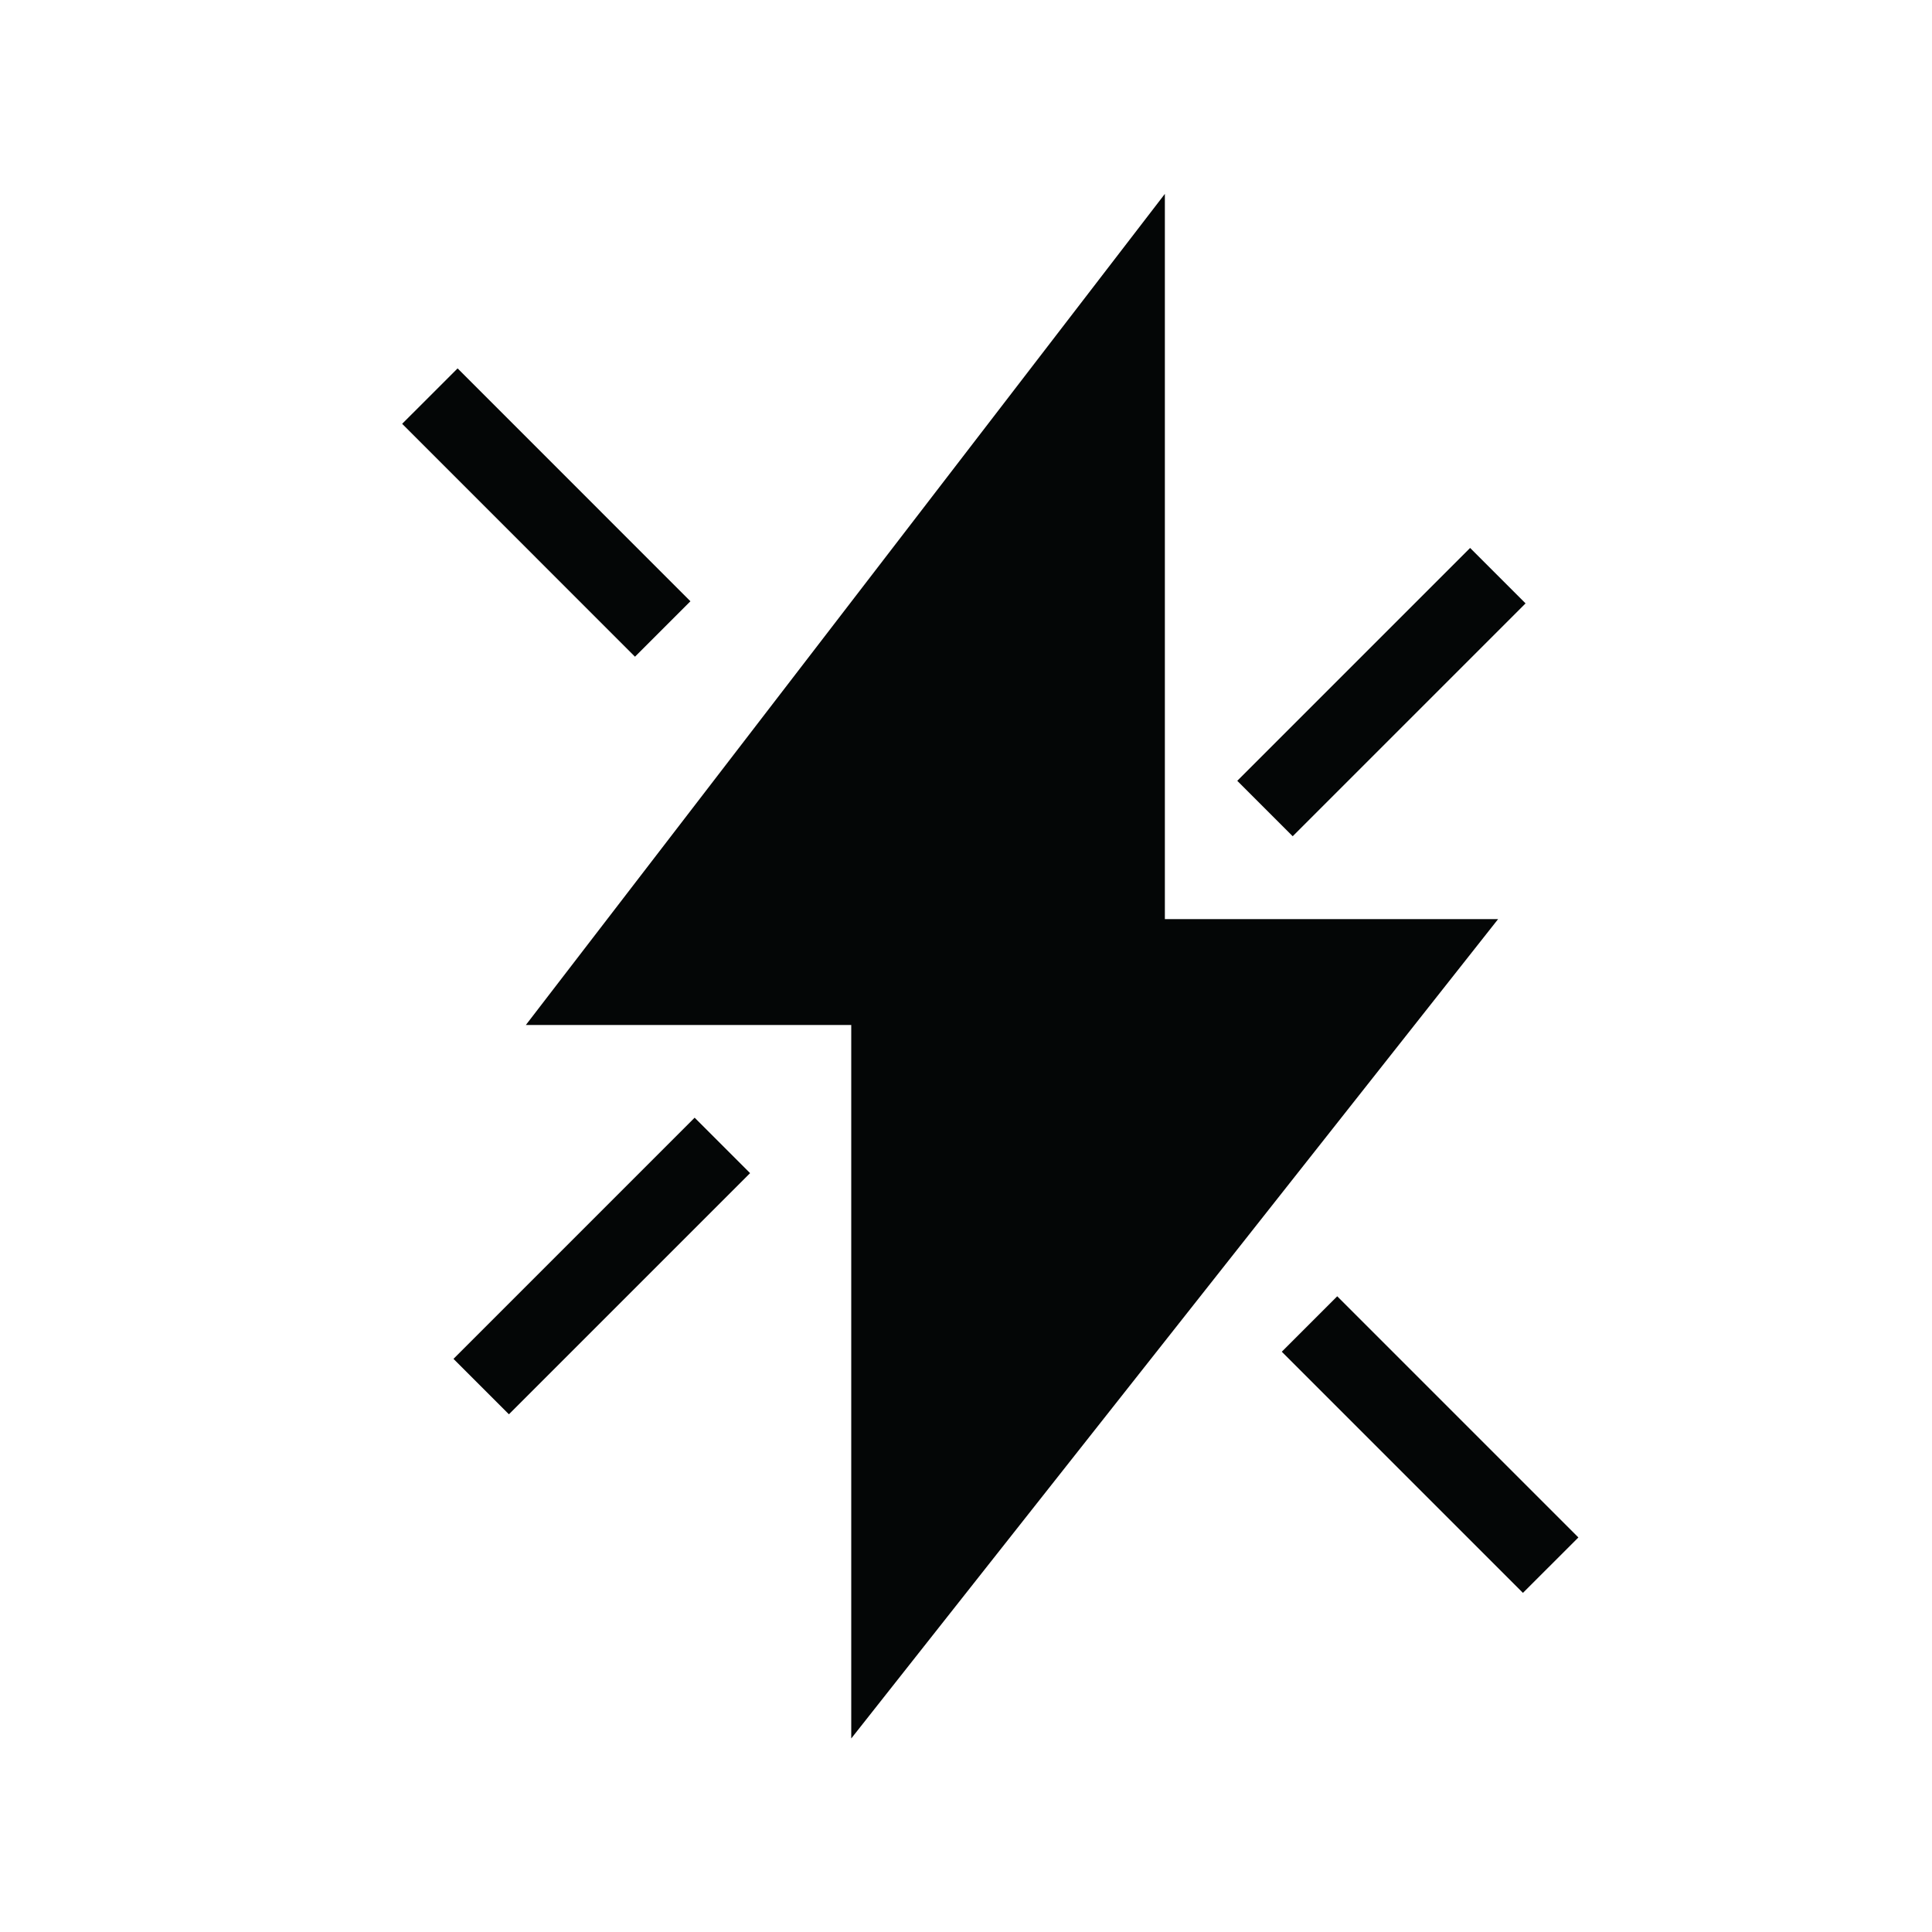 <?xml version="1.0" encoding="UTF-8" standalone="no"?>
<!-- Created with Inkscape (http://www.inkscape.org/) -->

<svg
   version="1.1"
   id="svg2"
   xml:space="preserve"
   viewBox="0 0 106.96 106.96"
   sodipodi:docname="icon_Effektivitaet.eps"
   xmlns:inkscape="http://www.inkscape.org/namespaces/inkscape"
   xmlns:sodipodi="http://sodipodi.sourceforge.net/DTD/sodipodi-0.dtd"
   xmlns="http://www.w3.org/2000/svg"
   xmlns:svg="http://www.w3.org/2000/svg"><defs
     id="defs6" /><sodipodi:namedview
     id="namedview4"
     pagecolor="#ffffff"
     bordercolor="#666666"
     borderopacity="1.0"
     inkscape:pageshadow="2"
     inkscape:pageopacity="0.0"
     inkscape:pagecheckerboard="0" /><g
     id="g8"
     inkscape:groupmode="layer"
     inkscape:label="ink_ext_XXXXXX"
     transform="matrix(1.333,0,0,-1.333,0,106.96)"><g
       id="g10"
       transform="scale(0.1)"><path
         d="M 622.188,420.664 H 483.793 V 721.875 L 218.398,376.703 H 353.539 V 80.379 L 622.188,420.664"
         style="fill:#040606;fill-opacity:1;fill-rule:nonzero;stroke:none"
         id="path12" /><path
         d="m 513.863,478.113 96.707,96.711 23.028,-23.027 -96.711,-96.707 -23.024,23.023"
         style="fill:#040606;fill-opacity:1;fill-rule:nonzero;stroke:none"
         id="path14" /><path
         d="M 188.34,238.039 288.5,338.203 311.527,315.176 211.363,215.016 188.34,238.039"
         style="fill:#040606;fill-opacity:1;fill-rule:nonzero;stroke:none"
         id="path16" /><path
         d="m 167.023,626.383 23.028,23.019 96.695,-96.718 -23.027,-23.024 -96.696,96.723"
         style="fill:#040606;fill-opacity:1;fill-rule:nonzero;stroke:none"
         id="path18" /><path
         d="m 532.352,241.004 23.027,23.027 100.16,-100.164 -23.027,-23.023 -100.16,100.16"
         style="fill:#040606;fill-opacity:1;fill-rule:nonzero;stroke:none"
         id="path20" /></g></g></svg>
